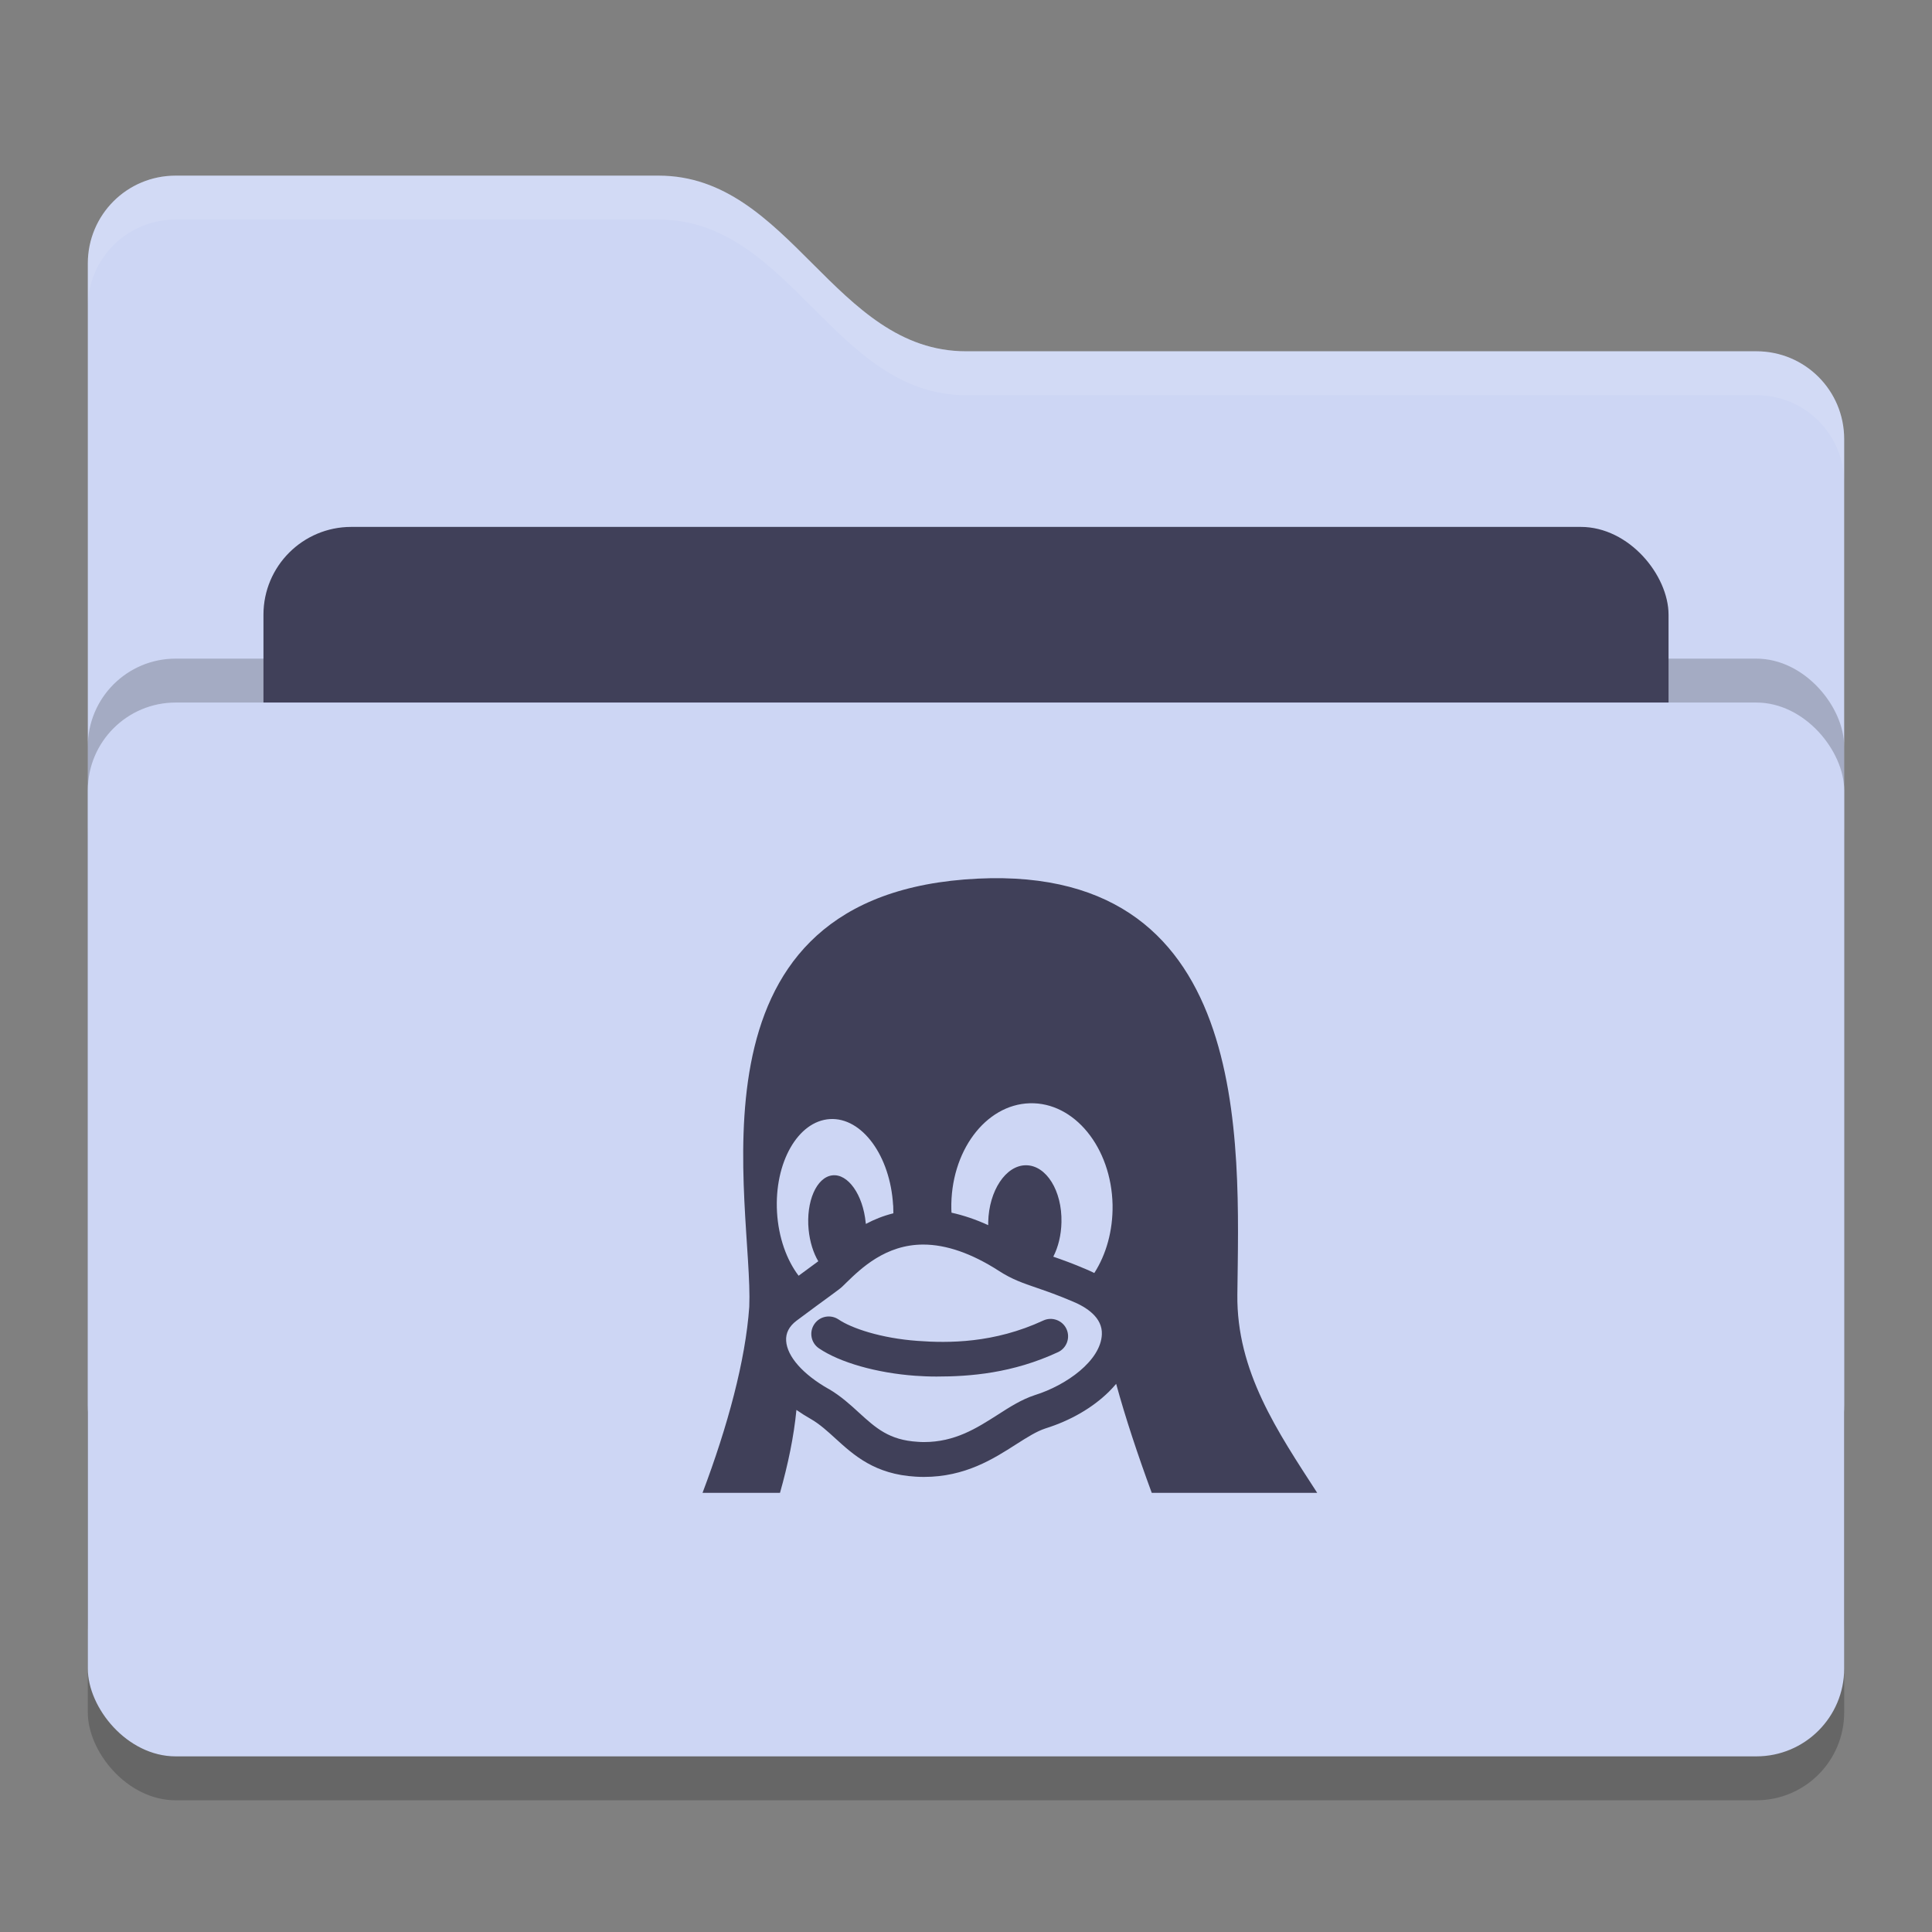 <svg xmlns="http://www.w3.org/2000/svg" width="22" height="22" version="1">
 <rect width="100%" height="100%" fill="#808080" stroke="none"/>
 <rect style="opacity:0.2" width="20" height="12" x="1" y="8.5" rx="1" ry="1"/>
 <path style="fill:#cdd6f4" d="M 1,16 C 1,16.554 1.446,17 2,17 H 20 C 20.554,17 21,16.554 21,16 V 5 C 21,4.446 20.554,4 20,4 H 11 C 9.5,4 9,2 7.5,2 H 2 C 1.446,2 1,2.446 1,3"/>
 <rect style="opacity:0.2" width="20" height="12" x="1" y="7.5" rx="1" ry="1"/>
 <rect style="fill:#404059" width="16" height="8" x="3" y="6" rx="1" ry="1"/>
 <rect style="fill:#cdd6f4" width="20" height="12" x="1" y="8" rx="1" ry="1"/>
 <path style="opacity:0.1;fill:#ffffff" d="M 2,2 C 1.446,2 1,2.446 1,3 V 3.5 C 1,2.946 1.446,2.5 2,2.5 H 7.5 C 9,2.5 9.5,4.5 11,4.5 H 20 C 20.554,4.5 21,4.946 21,5.5 V 5 C 21,4.446 20.554,4 20,4 H 11 C 9.5,4 9,2 7.5,2 Z"/>
 <path style="fill:#404059" d="M 11.88,15.037 C 11.32,15.297 10.799,15.295 10.449,15.269 10.032,15.239 9.696,15.125 9.549,15.025 9.458,14.964 9.334,14.987 9.273,15.078 9.211,15.169 9.235,15.293 9.326,15.354 9.563,15.515 9.982,15.634 10.421,15.666 10.495,15.671 10.576,15.675 10.664,15.675 11.045,15.675 11.53,15.638 12.048,15.397 12.147,15.351 12.19,15.233 12.144,15.133 12.098,15.034 11.979,14.991 11.88,15.037 Z M 14.09,14.742 C 14.109,13.015 14.286,9.751 10.98,10.015 7.715,10.278 8.581,13.726 8.532,14.881 8.489,15.492 8.287,16.239 8,16.999 H 8.882 C 8.973,16.677 9.04,16.358 9.069,16.055 9.122,16.092 9.179,16.128 9.239,16.162 9.338,16.22 9.423,16.298 9.513,16.38 9.723,16.571 9.961,16.788 10.427,16.815 10.458,16.817 10.49,16.818 10.52,16.818 10.991,16.818 11.313,16.612 11.572,16.446 11.696,16.367 11.803,16.299 11.904,16.266 12.191,16.176 12.441,16.031 12.628,15.847 12.657,15.818 12.684,15.789 12.71,15.758 12.814,16.14 12.957,16.57 13.115,16.999 H 14.999 C 14.547,16.3 14.08,15.616 14.09,14.742 Z M 8.848,13.803 C 8.848,13.803 8.848,13.803 8.848,13.802 8.816,13.239 9.086,12.765 9.451,12.743 9.816,12.722 10.138,13.162 10.17,13.726 10.17,13.726 10.171,13.726 10.171,13.726 10.172,13.756 10.173,13.786 10.173,13.816 10.057,13.845 9.953,13.887 9.86,13.937 9.859,13.932 9.859,13.928 9.858,13.924 V 13.924 C 9.827,13.604 9.656,13.362 9.477,13.384 9.297,13.406 9.177,13.683 9.208,14.003 9.208,14.003 9.208,14.003 9.208,14.003 9.222,14.143 9.262,14.268 9.318,14.362 9.304,14.373 9.264,14.402 9.219,14.435 9.185,14.46 9.144,14.49 9.094,14.527 8.958,14.348 8.865,14.092 8.848,13.803 Z M 12.547,15.196 C 12.534,15.494 12.144,15.774 11.785,15.886 L 11.782,15.887 C 11.633,15.936 11.499,16.021 11.358,16.112 11.121,16.263 10.875,16.421 10.521,16.421 10.497,16.421 10.473,16.42 10.45,16.418 10.125,16.399 9.973,16.261 9.781,16.086 9.68,15.993 9.575,15.898 9.44,15.818 L 9.437,15.817 C 9.145,15.652 8.963,15.447 8.952,15.269 8.946,15.18 8.986,15.103 9.069,15.04 9.251,14.904 9.373,14.815 9.454,14.756 9.544,14.69 9.571,14.67 9.591,14.651 9.605,14.638 9.62,14.623 9.637,14.606 9.804,14.444 10.084,14.172 10.513,14.172 10.776,14.172 11.066,14.273 11.375,14.472 11.521,14.567 11.648,14.611 11.809,14.666 11.919,14.704 12.044,14.747 12.212,14.819 L 12.215,14.82 C 12.371,14.885 12.556,15.002 12.547,15.196 Z M 12.461,14.496 C 12.431,14.481 12.4,14.467 12.367,14.453 12.216,14.388 12.095,14.345 11.994,14.31 12.05,14.201 12.084,14.065 12.087,13.918 V 13.918 C 12.095,13.56 11.915,13.27 11.684,13.269 11.454,13.268 11.261,13.558 11.253,13.916 V 13.916 C 11.253,13.928 11.253,13.94 11.253,13.951 11.111,13.886 10.971,13.839 10.835,13.809 10.834,13.796 10.833,13.782 10.833,13.769 V 13.769 C 10.82,13.116 11.22,12.577 11.727,12.563 12.234,12.549 12.655,13.067 12.669,13.719 V 13.719 C 12.674,14.014 12.596,14.286 12.461,14.496 Z"/>
</svg>
